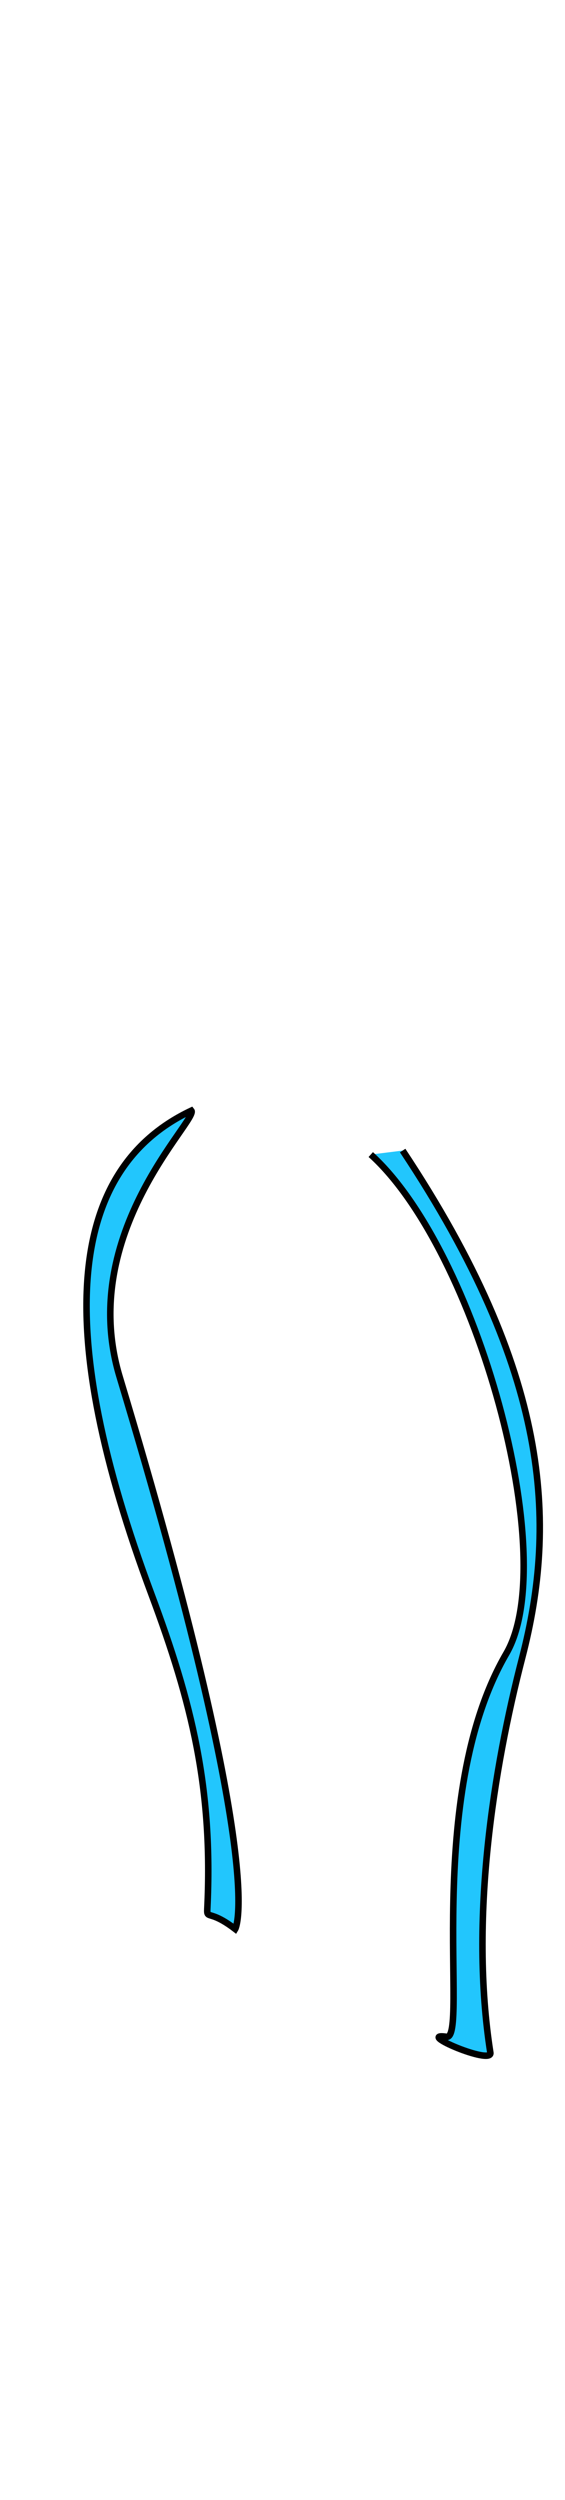 <svg class="bottomOverlay" width="86" height="380" viewBox="202.715 584.407 86.593 380.048" preserveAspectRatio="xMidYMax" xmlns="http://www.w3.org/2000/svg"><path d="M232.043 751.824c-19.145 9.049-21.181 33.731-6.11 74.043 6.186 16.547 9.445 29.71 8.554 48.129-.082 1.694.326.049 4.278 3.085 0 0 5.185-8.552-17.72-84.534-6.634-22.006 12.125-39.343 10.998-40.723zM264.427 757.934c22.607 34.013 23.698 56.872 18.33 77.598-4.423 17.077-8.089 40.092-4.888 60.49.307 1.96-11.65-3.15-6.721-2.444 3.449.494-3.679-36.574 9.165-58.657 8.458-14.542-4.541-61.717-20.774-76.376" stroke="#000" fill="#22c6fd"/></svg>